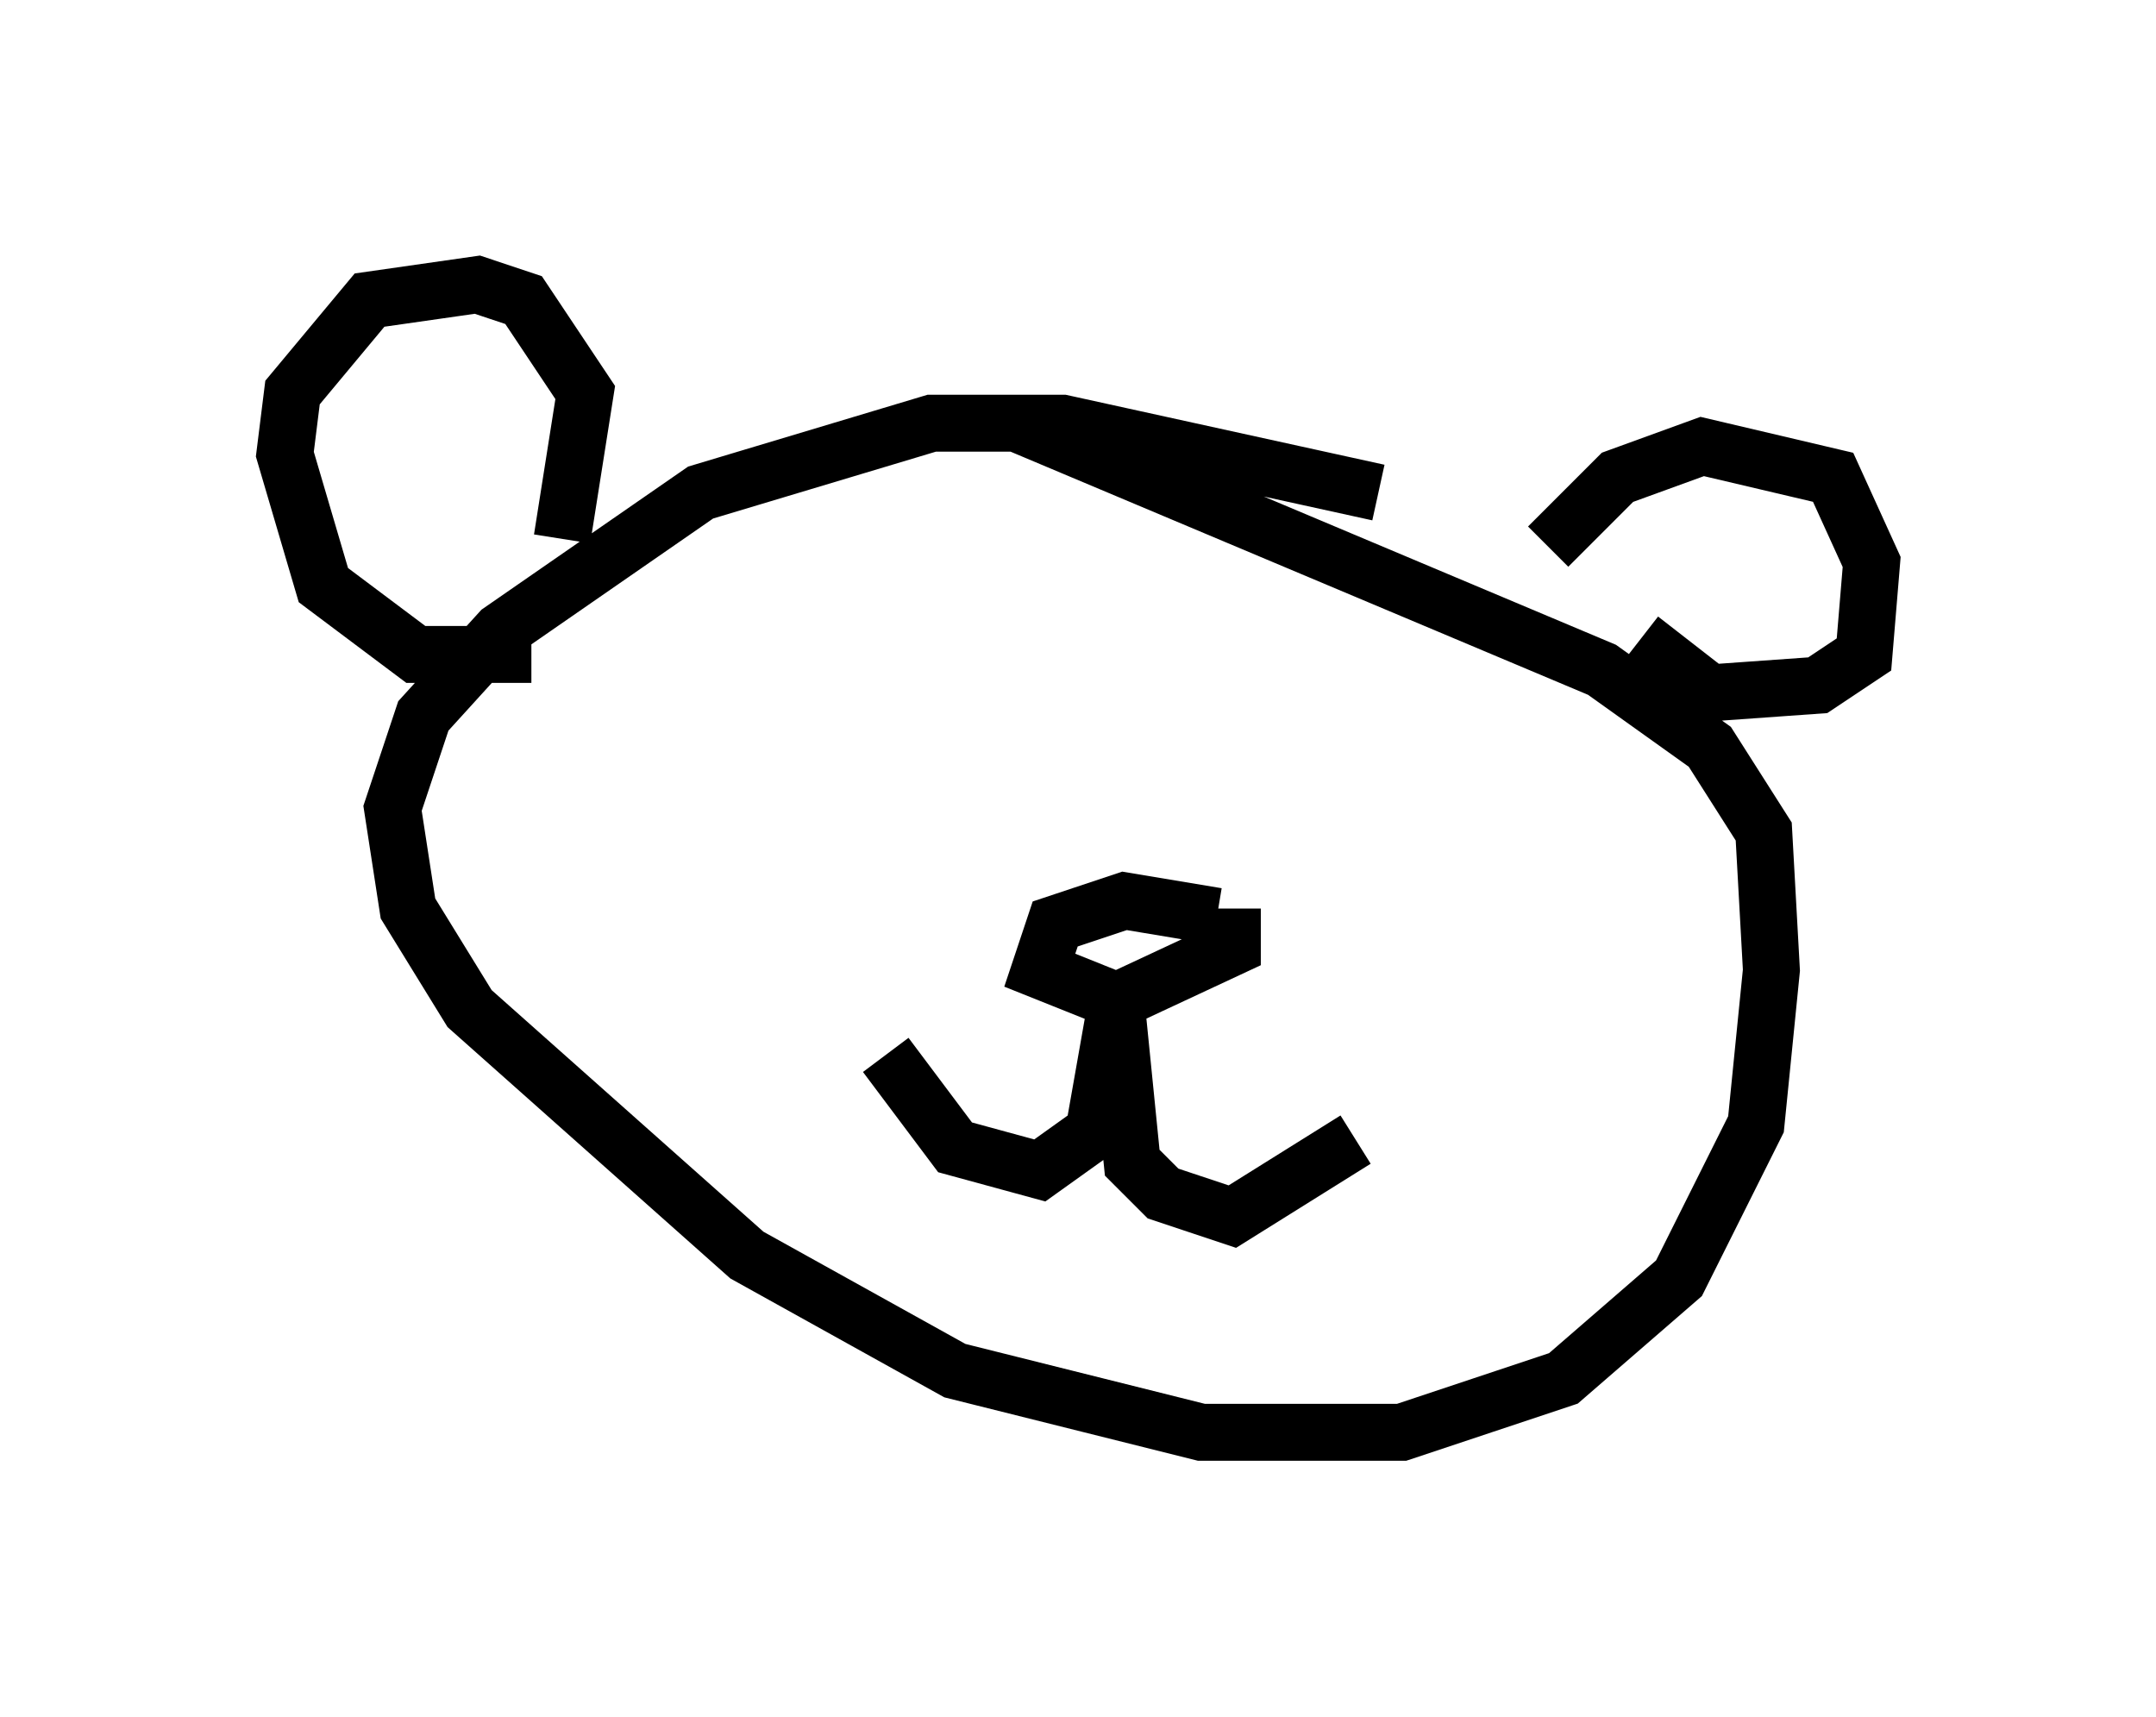 <?xml version="1.0" encoding="utf-8" ?>
<svg baseProfile="full" height="30.162" version="1.1" width="37.875" xmlns="http://www.w3.org/2000/svg" xmlns:ev="http://www.w3.org/2001/xml-events" xmlns:xlink="http://www.w3.org/1999/xlink"><defs /><rect fill="white" height="30.162" width="37.875" x="0" y="0" /><path d="M29.086, 11.089 m-4.871, -2.436 l-5.548, -1.218 -2.3, 0.0 l-4.059, 1.218 -3.518, 2.436 l-1.353, 1.488 -0.541, 1.624 l0.271, 1.759 1.083, 1.759 l4.871, 4.33 3.654, 2.03 l4.33, 1.083 3.518, 0.0 l2.842, -0.947 2.03, -1.759 l1.353, -2.706 0.271, -2.706 l-0.135, -2.436 -0.947, -1.488 l-1.894, -1.353 -10.284, -4.33 m-7.984, 2.03 l0.406, -2.571 -1.083, -1.624 l-0.812, -0.271 -1.894, 0.271 l-1.353, 1.624 -0.135, 1.083 l0.677, 2.3 1.624, 1.218 l2.03, 0.0 m17.862, -1.894 l1.218, -1.218 1.488, -0.541 l2.3, 0.541 0.677, 1.488 l-0.135, 1.624 -0.812, 0.541 l-1.894, 0.135 -1.218, -0.947 m-7.442, 4.871 l-1.624, -0.271 -1.218, 0.406 l-0.271, 0.812 1.353, 0.541 l2.03, -0.947 0.0, -0.677 m-2.03, 1.624 l-0.406, 2.3 -0.947, 0.677 l-1.488, -0.406 -1.218, -1.624 m4.059, -0.812 l0.271, 2.706 0.541, 0.541 l1.218, 0.406 2.165, -1.353 " fill="none" stroke="black" stroke-width="1" /></svg>